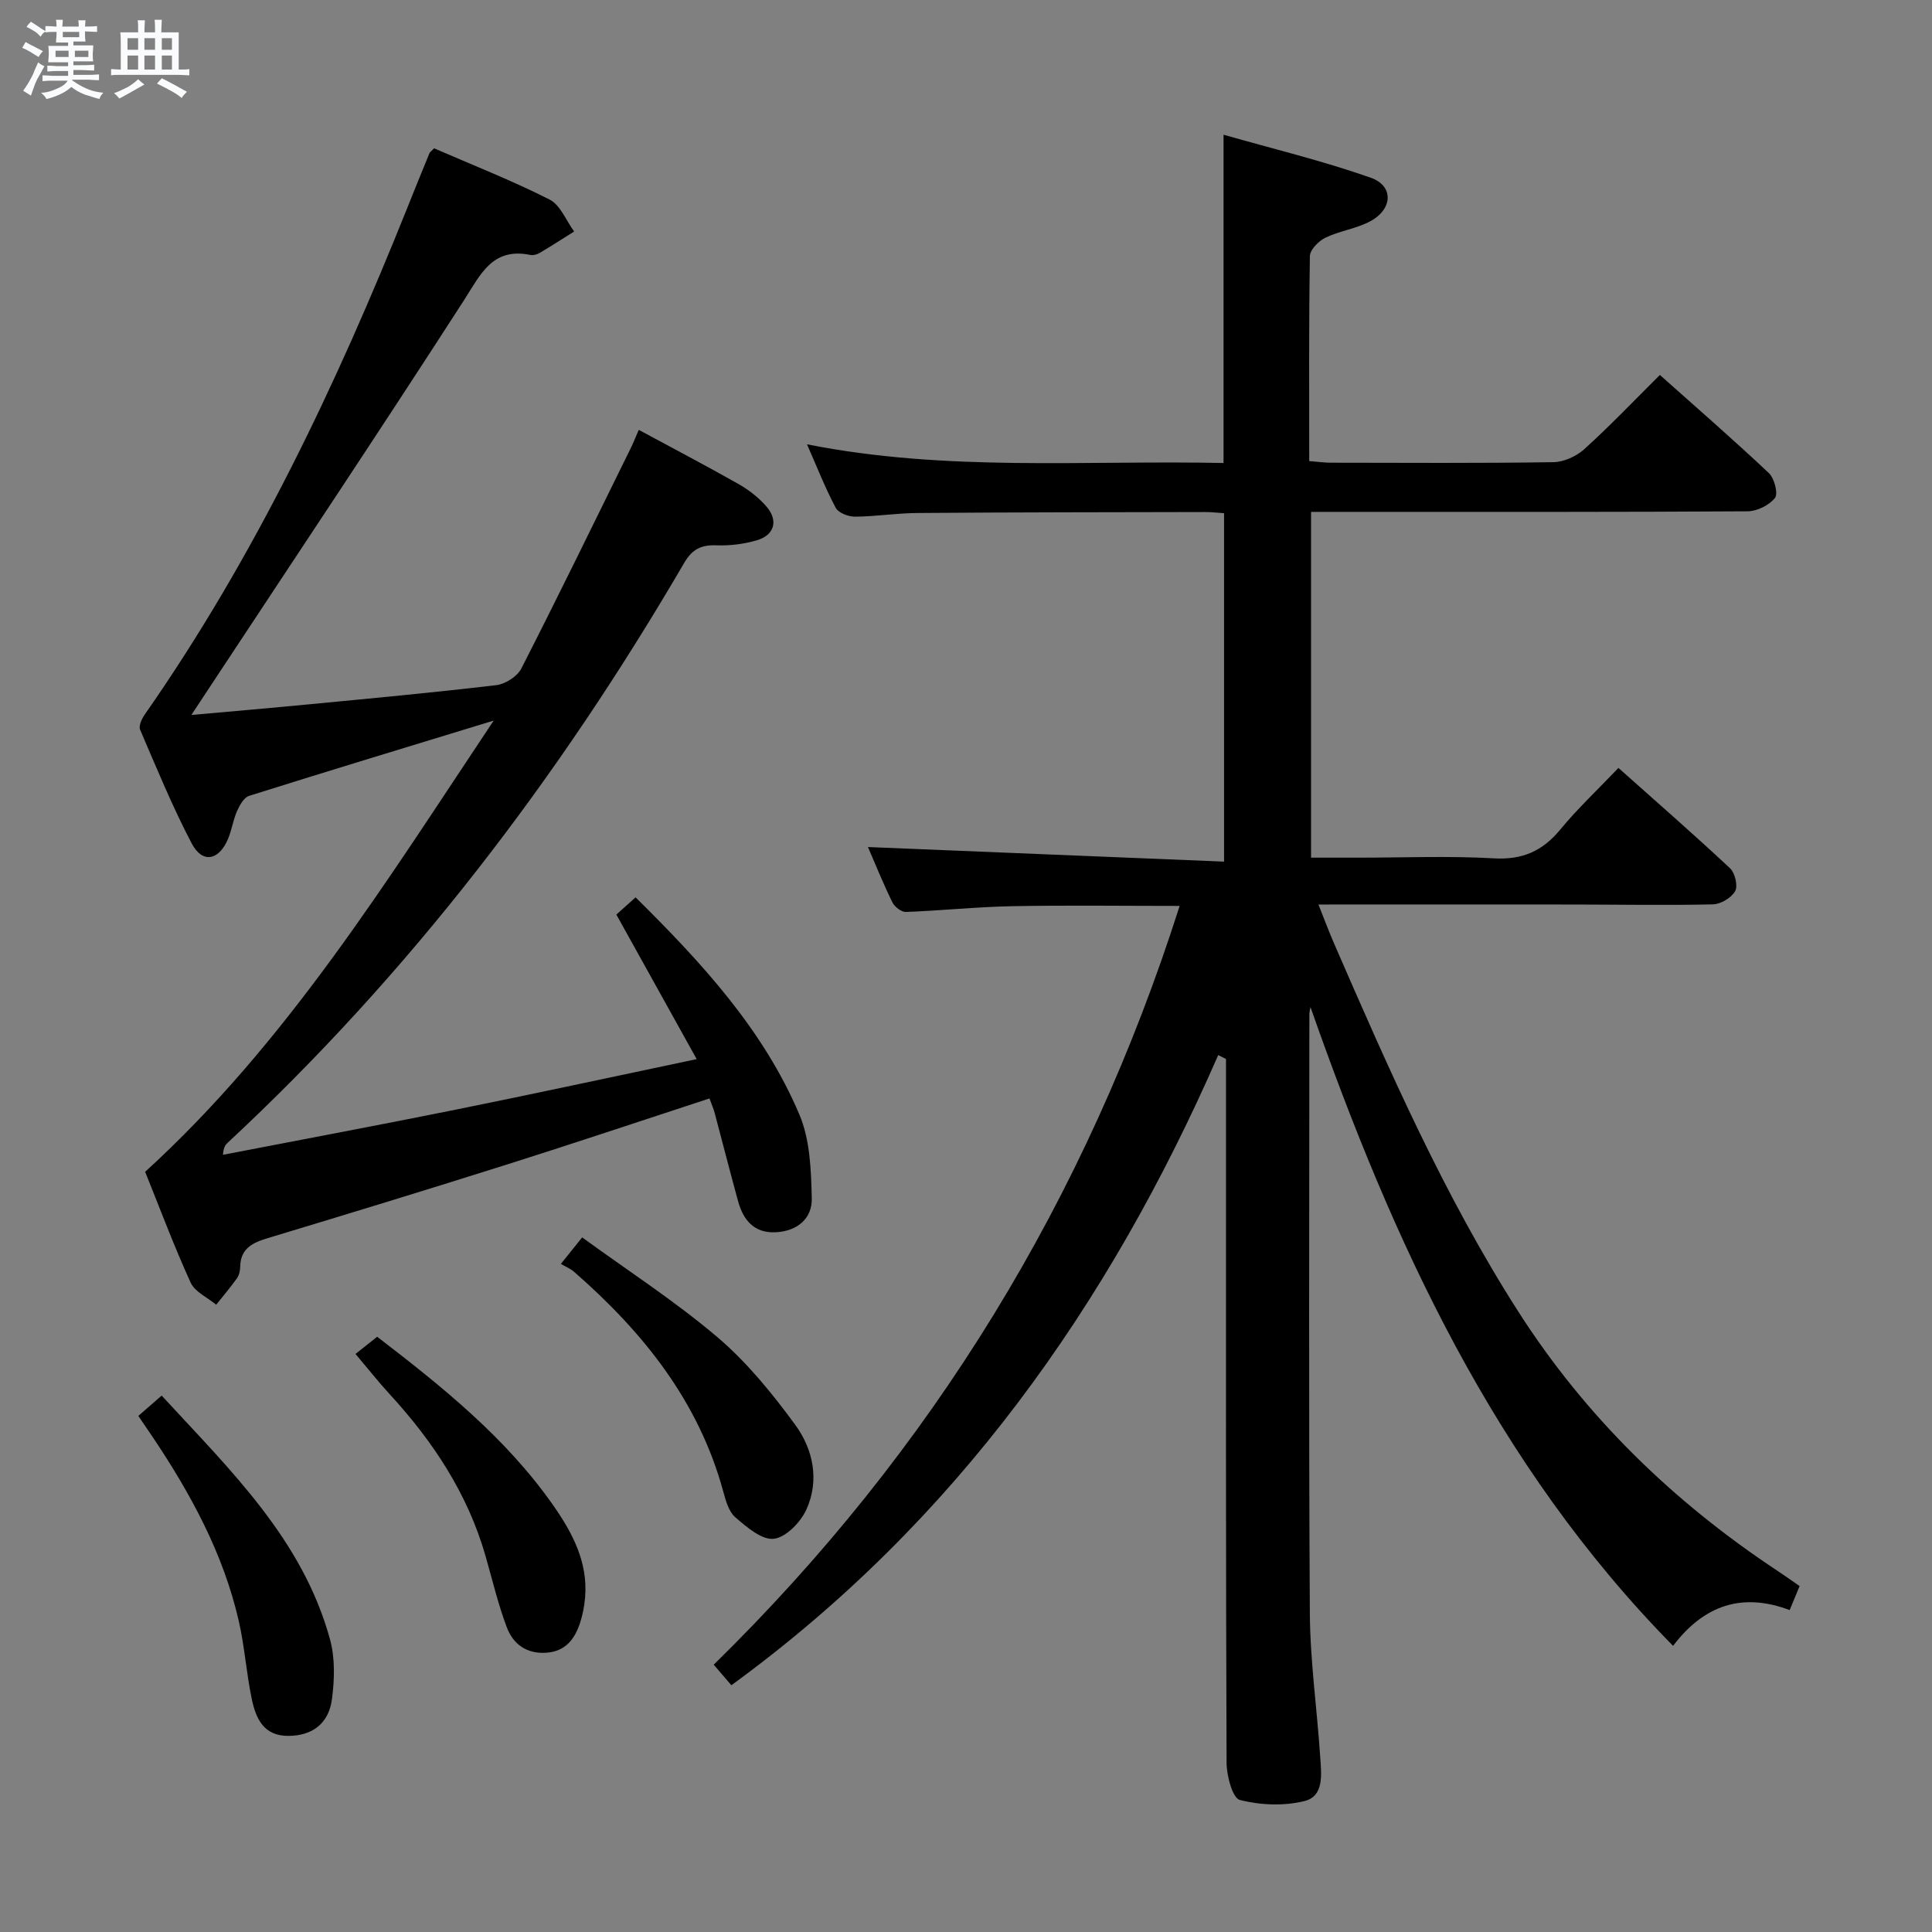 <svg enable-background="new 0 0 400 400" viewBox="0 0 400 400" xmlns="http://www.w3.org/2000/svg"><rect x="0" y="0" width="400" height="400" fill="#808080" stroke="none"/><path d="m6.8 9.5c.6.3 1.3.7 2.1 1.1-.4.4-.7.8-.9 1.2-.7-.4-1.3-.8-1.8-1.1s-1.1-.6-1.6-.8c.2-.4.5-.8.7-1.2.4.2.8.5 1.5.8zm.9 6.9c-.3.6-.5 1.1-.7 1.7s-.4 1.1-.6 1.7c-.6-.4-1.1-.7-1.6-1 .7-1 1.2-1.8 1.5-2.4.3-.5.6-1.1.8-1.7.3-.6.5-1.2.8-1.8.3.3.8.6 1.3.8-.7 1.3-1.2 2.2-1.5 2.7zm.1-11c.4.3 1 .7 1.7 1.1-.5.2-.8.6-1.1 1.1-.5-.6-1-1-1.4-1.2s-.9-.6-1.5-.8c.2-.4.5-.7.9-1.1.5.3.9.6 1.4.9zm10.5 13.1c1 .4 2 .6 3.1.7-.4.4-.7.8-.8 1.3-.9-.2-1.9-.6-3-.9-1-.4-2-.9-2.8-1.6-.5.4-1.1.9-1.9 1.3s-1.9.9-3.3 1.2c-.1-.3-.5-.8-1.1-1.3 1 0 2.1-.3 3.2-.8 1.2-.5 1.9-1 2.3-1.7h-3.2c-.4 0-1 0-2 .1v-1.2c1 0 1.7.1 2 .1h3.3v-1h-2.3c-.2 0-.9 0-2 .1v-1.2c1.2 0 1.9.1 2 .1h2.3v-.8h-4.1c0-.7.1-1.2.1-1.6 0-.5 0-1.1-.1-1.8h4.1v-.7h-2.5c0-.6.1-1.1.1-1.6v-.6h-.5c-.4 0-1 0-1.8.1v-1.3c1.2 0 1.9.1 2.1.1h.2c0-.3 0-.8-.1-1.4h1.4c0 .6-.1 1-.1 1.4h3.4c0-.4 0-.8-.1-1.3h1.5c0 .4-.1.9-.1 1.3.7 0 1.5 0 2.5-.1v1.2c-1 0-1.8-.1-2.5-.1v.6c0 .3 0 .8.1 1.5h-2.5v.8h4.1c0 .7-.1 1.3-.1 1.8s0 1 .1 1.5h-4.1v.8h1.4c.8 0 1.8 0 2.9-.1v1.2c-1 0-1.9-.1-2.8-.1h-1.5v1h3.2c.3 0 1 0 2.1-.1v1.2c-1.1 0-1.8-.1-2.1-.1h-3.4l-.1.1c1.4 1 2.4 1.5 3.4 1.9zm-4.1-6.7v-1.3h-2.7v1.3zm2.2-4.1v-1.1h-3.4v1.1zm1.9 4.1v-1.3h-2.8v1.3z" fill="#fafbfc"/><path d="m37 6.7v2.3 5.4c1 0 1.8 0 2.2-.1v1.3c-.6 0-1.5-.1-2.5-.1h-11.9c-.7 0-1.3 0-1.8.1v-1.3c.5 0 1.1.1 2 .1v-5.2c0-1 0-1.8-.1-2.5h3.7c0-1.3 0-2.1-.1-2.5h1.5c0 .4-.1 1.3-.1 2.5h2.2c0-1.2 0-2.1-.1-2.6h1.5c0 .4-.1 1.3-.1 2.6zm-12.3 13.7c-.3-.4-.7-.8-1.1-1.1 1.1-.4 2.1-.9 2.9-1.3.8-.5 1.5-1 2.1-1.6.4.4.9.8 1.3 1.1-2.5 1.4-4.2 2.4-5.2 2.9zm3.9-10.1v-2.4h-2.2v2.4zm0 4.1v-2.9h-2.2v2.9zm3.5-4.1v-2.4h-2.2v2.4zm0 4.1v-2.9h-2.2v2.9zm.4 2.9 1-1.1c.6.3 1.4.7 2.5 1.3s2 1.1 2.7 1.5c-.4.4-.8.8-1.1 1.3-.8-.8-2.5-1.7-5.1-3zm3.1-7v-2.4h-2.1v2.4zm0 4.1v-2.9h-2.1v2.9z" fill="#fafbfc"/><g fill="#000001"><path d="m151.42 348.91c-.98-1.14-2.03-2.37-3.65-4.26 45.2-44.25 77.18-96.56 96.46-157.09-11.95 0-23.37-.16-34.79.06-7.3.14-14.59.92-21.89 1.19-.94.03-2.36-1.08-2.81-2.02-1.95-4.01-3.63-8.16-5.04-11.42 24.37 1 48.83 2 73.73 3.02 0-24.8 0-48.33 0-72.14-1.41-.09-2.7-.25-3.99-.24-19.83.04-39.66.05-59.5.2-4.31.03-8.62.73-12.93.76-1.36.01-3.42-.78-3.98-1.83-2.16-4.06-3.84-8.36-5.95-13.15 28.92 5.74 57.53 3.26 86.24 3.87 0-22.58 0-44.62 0-67.97 10.33 2.95 20.58 5.42 30.47 8.9 4.8 1.69 4.59 6.49-.07 9.01-2.87 1.55-6.34 1.98-9.3 3.41-1.41.68-3.2 2.49-3.22 3.81-.23 13.99-.14 27.98-.14 42.44 1.65.13 3.08.34 4.51.34 15.33.02 30.67.12 46-.11 2.18-.03 4.79-1.2 6.43-2.69 5.3-4.79 10.24-9.98 15.66-15.37 7.56 6.74 15.19 13.37 22.55 20.3 1.15 1.08 1.98 4.27 1.28 5.16-1.2 1.52-3.72 2.76-5.69 2.77-26.83.17-53.66.12-80.5.12-3.16 0-6.31 0-9.86 0v71.59h9.85c9.33 0 18.69-.39 27.99.14 5.91.34 10.06-1.49 13.74-5.94 3.58-4.34 7.71-8.22 12.06-12.78 7.9 7.04 15.63 13.78 23.11 20.78 1.03.96 1.66 3.65 1.05 4.74-.78 1.38-3 2.7-4.62 2.73-9.66.22-19.33.04-28.99.03-17.31-.02-34.62 0-52.66 0 1.19 2.99 2.15 5.58 3.25 8.1 11.34 26.07 22.74 52.13 38.12 76.17 13.93 21.78 32.1 39.41 53.62 53.65 1.51 1 2.99 2.06 4.63 3.19-.67 1.62-1.29 3.1-2.06 4.97-9.79-3.69-17.71-1.07-24.14 7.41-36.93-37.54-57.99-83.59-75.07-132.26-.08.5-.23 1-.23 1.5-.01 41.33-.15 82.66.1 123.99.06 9.95 1.5 19.89 2.15 29.85.23 3.45.85 8.03-3.26 9.05-4.24 1.05-9.14.86-13.39-.23-1.51-.39-2.73-5-2.74-7.69-.17-41.83-.12-83.66-.12-125.5 0-6.74 0-13.48 0-20.22-.54-.27-1.07-.54-1.61-.81-22.71 51.98-54.53 96.78-100.8 130.47z"/><path d="m89.88 30.71c7.9 3.43 16.08 6.65 23.9 10.6 2.24 1.13 3.42 4.35 5.09 6.62-2.37 1.48-4.71 3-7.11 4.42-.54.32-1.32.56-1.91.44-7.96-1.64-10.35 4.05-13.85 9.47-17.38 26.96-35.2 53.65-52.86 80.43-.98 1.49-1.96 2.98-3.52 5.34 8.8-.79 16.64-1.46 24.48-2.22 12.9-1.24 25.8-2.43 38.67-3.96 1.87-.22 4.33-1.81 5.17-3.45 7.71-15.09 15.12-30.33 22.61-45.53.58-1.18 1.06-2.41 1.7-3.87 7.02 3.79 13.9 7.39 20.66 11.22 2.13 1.21 4.19 2.81 5.79 4.67 2.49 2.9 1.64 5.9-2 6.97-2.66.78-5.57 1.15-8.34 1.04-3.19-.12-5.05.8-6.73 3.68-25.91 44.42-56.76 84.93-94.5 120.02-.47.43-.85.95-.97 2.49 16.09-3.11 32.2-6.12 48.26-9.36 16.24-3.28 32.44-6.79 49.82-10.45-5.65-10.17-11.06-19.91-16.63-29.93 1.18-1.06 2.5-2.24 3.98-3.56 13.65 13.49 26.45 27.35 33.92 44.98 2.21 5.22 2.42 11.49 2.56 17.31.1 4.3-3.1 6.86-7.56 7.05-4.42.18-6.64-2.57-7.7-6.44-1.67-6.08-3.22-12.19-4.85-18.28-.25-.93-.65-1.82-1.07-2.99-14.02 4.59-27.8 9.21-41.65 13.59-16.6 5.25-33.26 10.34-49.93 15.37-3.14.95-5.51 2.18-5.58 5.89-.01.8-.22 1.74-.67 2.38-1.34 1.89-2.86 3.66-4.3 5.48-1.81-1.51-4.41-2.65-5.29-4.58-3.44-7.54-6.35-15.33-9.42-22.94 29.27-26.69 49.8-59.89 72.16-93.42-17.86 5.46-34.28 10.43-50.65 15.59-1.07.34-1.95 1.94-2.48 3.14-.8 1.8-1.08 3.84-1.83 5.67-1.88 4.57-5.33 5.27-7.54 1.07-4.01-7.63-7.29-15.65-10.7-23.58-.33-.77.32-2.23.92-3.09 22.8-32.64 39.73-68.32 54.47-105.14 1.48-3.7 2.97-7.39 4.49-11.07.11-.3.43-.5.99-1.07z"/><path d="m116.12 261.68c1.65-2.06 2.66-3.31 4.41-5.49 9.47 6.9 19.23 13.2 28.01 20.66 6.11 5.2 11.34 11.64 16.11 18.15 3.72 5.08 5.04 11.49 2.31 17.52-1.19 2.63-4.25 5.79-6.76 6.07-2.49.28-5.62-2.44-7.95-4.44-1.36-1.17-1.99-3.43-2.5-5.32-5.09-18.72-16.62-33.06-30.9-45.52-.74-.65-1.7-1.03-2.73-1.63z"/><path d="m28.64 293.15c1.6-1.4 3.06-2.67 4.83-4.21 14.16 15.39 29.2 29.76 34.87 50.53 1.05 3.87.92 8.27.39 12.31-.68 5.15-4.15 7.56-8.92 7.62-5.23.06-6.83-3.59-7.68-7.62-1.12-5.35-1.48-10.87-2.7-16.19-3.2-13.95-9.93-26.31-17.83-38.08-.92-1.37-1.85-2.72-2.96-4.36z"/><path d="m73.6 280.32c1.72-1.36 2.99-2.37 4.49-3.56 13.47 10.35 26.69 20.92 36.53 35.02 3.93 5.64 7.12 11.68 6.52 18.92-.15 1.8-.49 3.62-1.06 5.34-1.1 3.35-3.04 5.87-6.98 6.14-4.08.28-6.88-1.8-8.18-5.28-1.8-4.78-2.98-9.8-4.39-14.73-3.7-12.92-10.89-23.77-19.89-33.56-2.24-2.43-4.29-5.04-7.04-8.29z"/></g></svg>